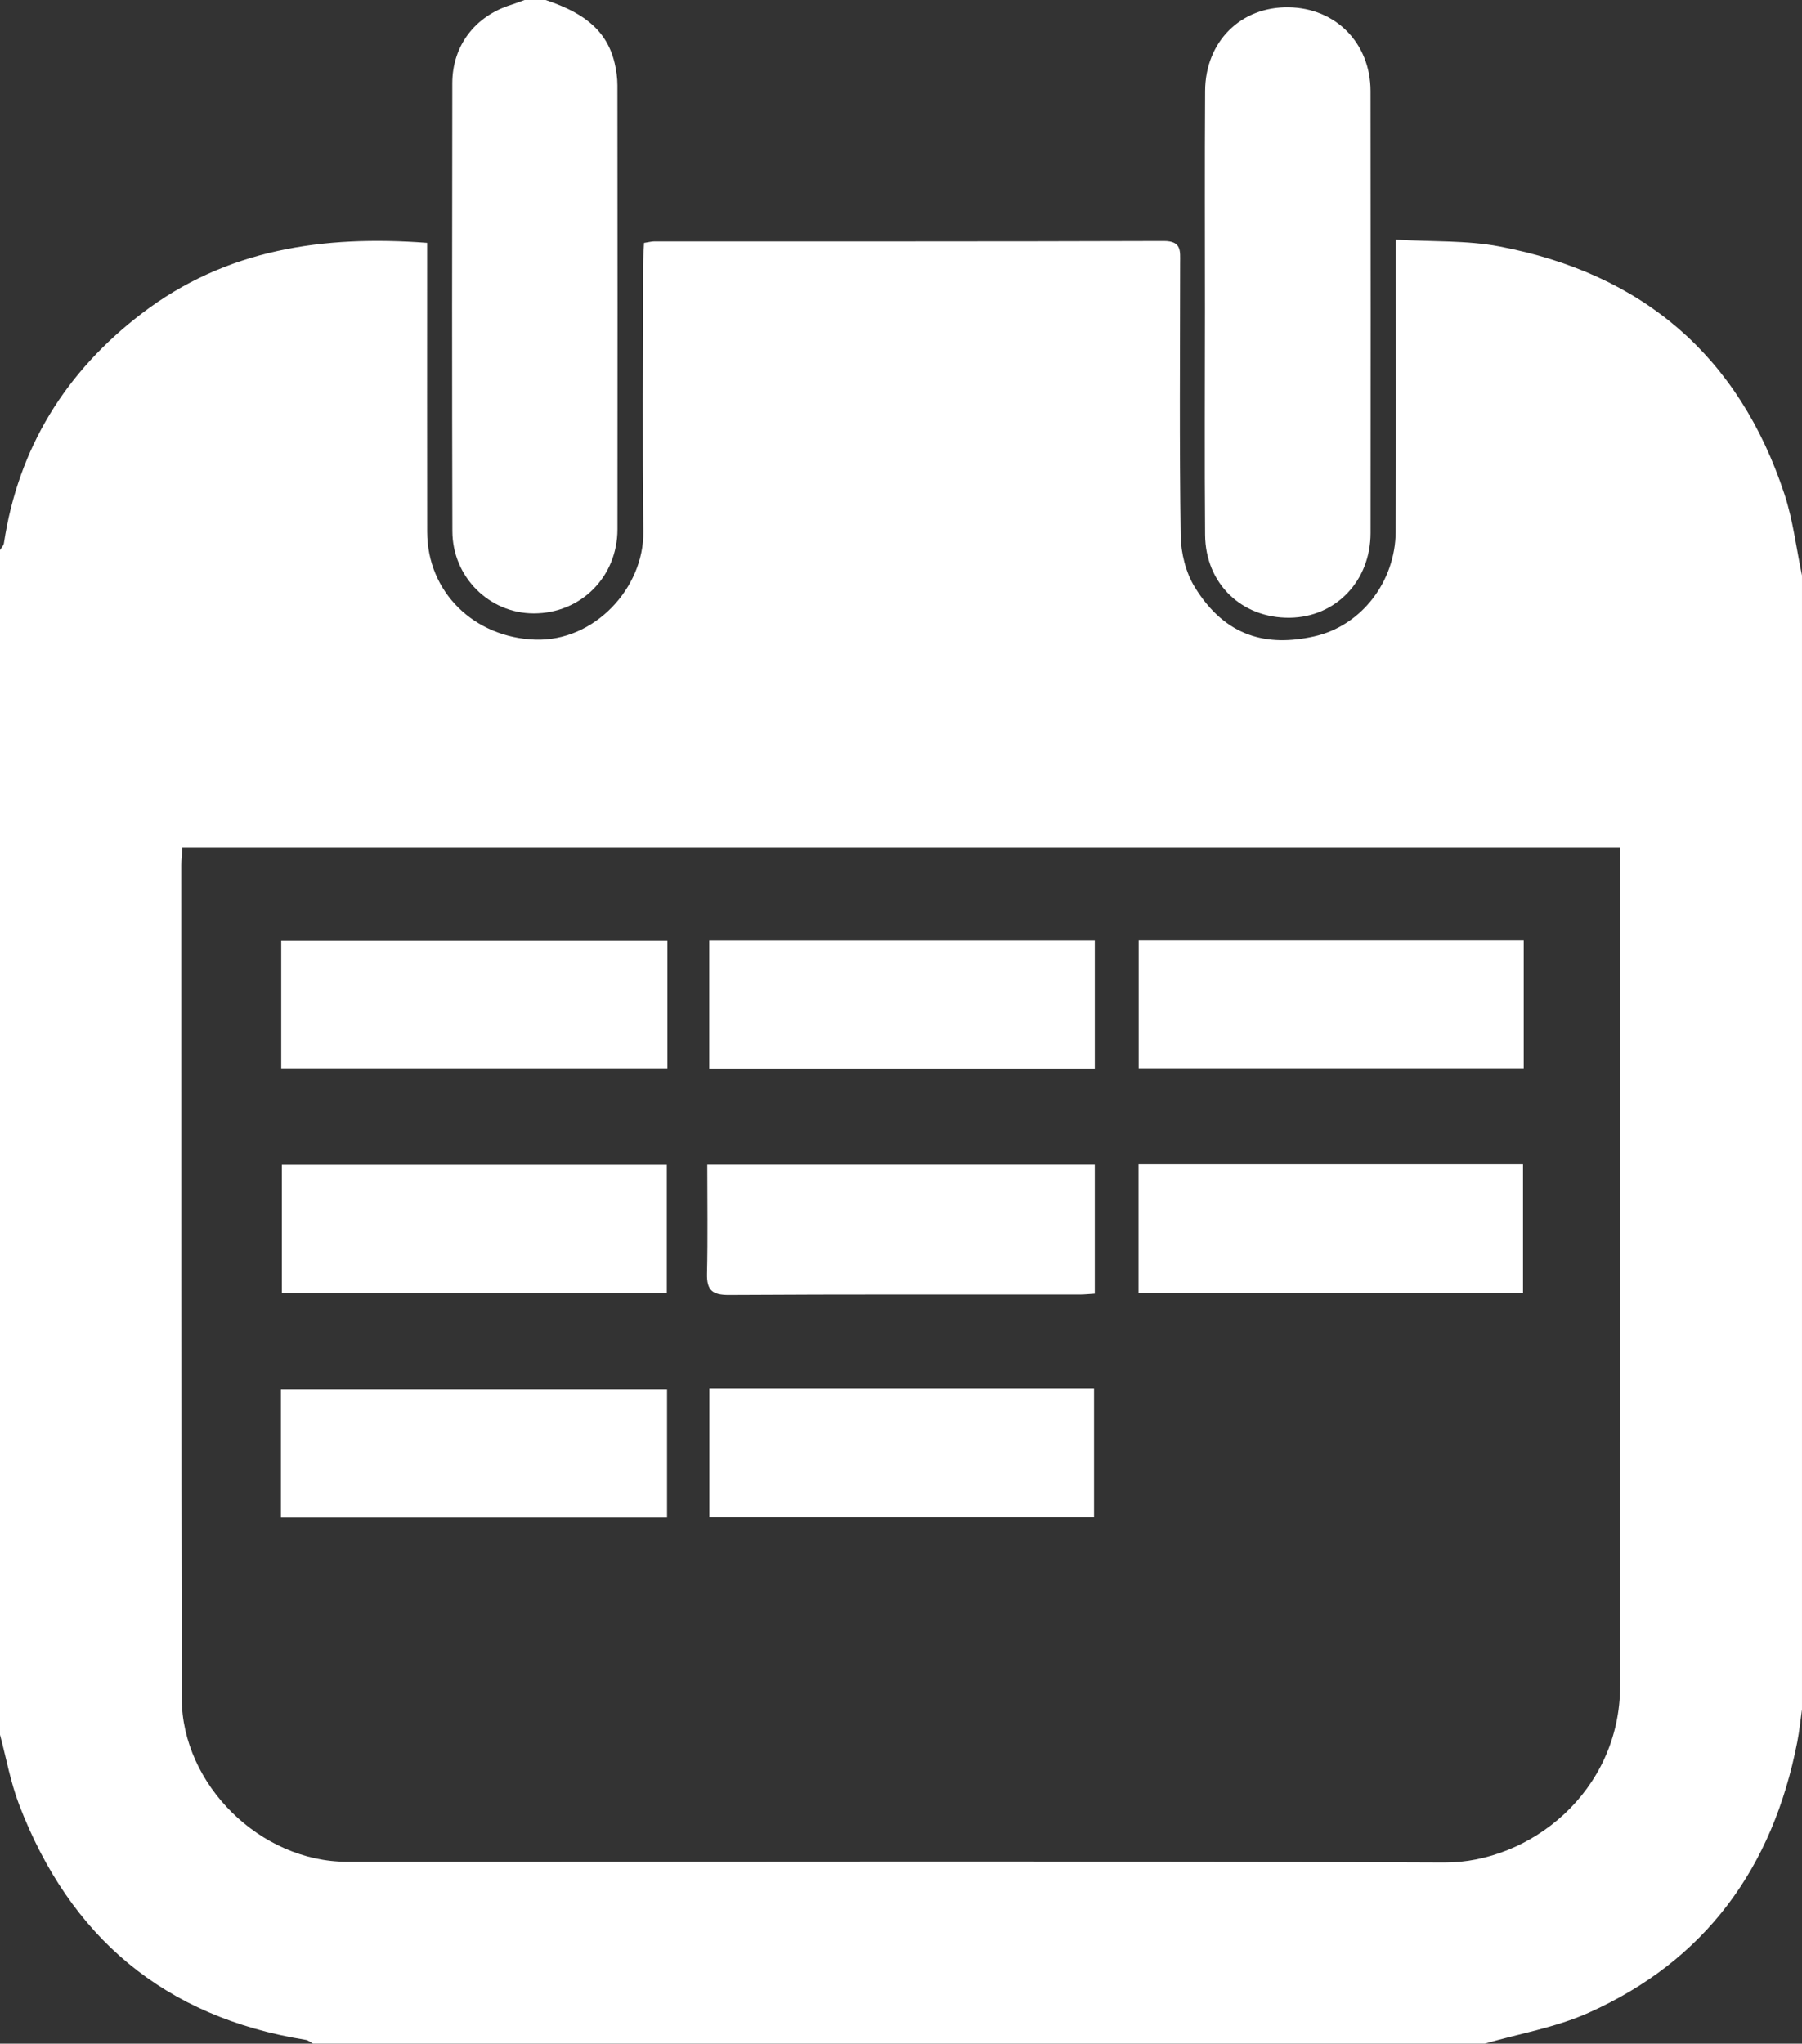 <?xml version="1.0" encoding="utf-8"?>
<!-- Generator: Adobe Illustrator 19.0.0, SVG Export Plug-In . SVG Version: 6.00 Build 0)  -->
<!DOCTYPE svg PUBLIC "-//W3C//DTD SVG 1.1//EN" "http://www.w3.org/Graphics/SVG/1.1/DTD/svg11.dtd">
<svg version="1.1" id="Capa_1" xmlns="http://www.w3.org/2000/svg" xmlns:xlink="http://www.w3.org/1999/xlink" x="0px" y="0px"
	 viewBox="0 0 127.659 144.74" enable-background="new 0 0 127.659 144.74" xml:space="preserve">
<rect x="0" y="0" width="127.659" height="144.74" fill="#333333" stroke="none"/>
<g id="gAfAOi.tif">
	<g>
		<path fill="#FFFFFF" d="M0,122.864c0-27.969,0-55.938,0-83.907c0.095-0.161,0.251-0.312,0.277-0.484
			c1.024-6.764,4.376-12.15,9.764-16.27c5.975-4.569,12.863-5.554,20.218-5.004c0,0.643,0,1.187,0,1.73
			c0,6.241-0.007,12.481,0.003,18.722c0.007,4.314,3.347,7.501,7.645,7.652c4.204,0.148,7.716-3.666,7.669-7.629
			c-0.074-6.29-0.021-12.581-0.017-18.872c0-0.529,0.044-1.059,0.068-1.6c0.342-0.051,0.534-0.105,0.725-0.106
			c12.029-0.005,24.058,0.011,36.087-0.029c1.285-0.004,1.164,0.724,1.163,1.542c-0.005,6.44-0.055,12.881,0.04,19.32
			c0.018,1.229,0.357,2.609,0.993,3.646c2.201,3.586,5.171,4.223,8.431,3.506c3.408-0.75,5.783-3.918,5.808-7.41
			c0.044-6.24,0.015-12.481,0.017-18.722c0-0.579,0-1.158,0-1.977c2.594,0.155,5.016,0.042,7.333,0.482
			c10.103,1.919,16.96,7.721,20.197,17.56c0.608,1.849,0.834,3.823,1.237,5.74c0,26.77,0,53.541,0,80.311
			c-0.11,0.773-0.187,1.553-0.336,2.319c-1.729,8.873-6.484,15.473-14.818,19.186c-2.305,1.027-4.874,1.463-7.321,2.169
			c-27.669,0-55.339,0-83.008,0c-0.171-0.091-0.332-0.237-0.513-0.266c-10.016-1.605-16.716-7.27-20.312-16.669
			C0.744,126.218,0.442,124.514,0,122.864z M12.919,60.023c-0.03,0.467-0.076,0.857-0.076,1.246
			c0.005,19.672-0.004,39.344,0.033,59.017c0.012,6.12,5.579,11.573,11.703,11.574c25.913,0.004,51.827-0.066,77.74,0.052
			c6.037,0.027,12.453-4.988,12.457-12.532c0.011-19.223,0.004-38.446,0.004-57.669c0-0.533,0-1.065,0-1.688
			C80.759,60.023,46.928,60.023,12.919,60.023z"/>
		<path fill="#FFFFFF" d="M38.657,0c2.274,0.775,4.27,1.863,4.883,4.449c0.124,0.524,0.201,1.073,0.201,1.611
			c0.011,10.474,0.011,20.948,0.003,31.423c-0.003,3.379-2.6,5.969-5.94,5.962c-3.151-0.007-5.748-2.579-5.756-5.83
			c-0.027-10.574-0.023-21.148-0.005-31.722c0.005-2.671,1.621-4.758,4.168-5.552c0.32-0.1,0.632-0.226,0.948-0.34
			C37.658,0,38.158,0,38.657,0z"/>
		<path fill="#FFFFFF" d="M85.362,22.009c0.002-5.192-0.023-10.383,0.011-15.575c0.023-3.503,2.535-5.973,5.924-5.918
			c3.338,0.053,5.791,2.54,5.795,5.935c0.012,10.433,0.011,20.867,0.002,31.3c-0.003,3.4-2.467,5.961-5.724,6.001
			c-3.408,0.041-5.972-2.417-5.998-5.869C85.33,32.592,85.36,27.301,85.362,22.009z"/>
		<path fill="#FFFFFF" d="M47.256,98.408c0,3.055,0,6.027,0,9.083c-9.139,0-18.193,0-27.356,0c0-3.029,0-5.996,0-9.083
			C28.975,98.408,38.069,98.408,47.256,98.408z"/>
		<path fill="#FFFFFF" d="M47.281,66.628c0,3.057,0,5.99,0,9.033c-9.116,0-18.173,0-27.358,0c0-2.985,0-5.948,0-9.033
			C28.974,66.628,38.072,66.628,47.281,66.628z"/>
		<path fill="#FFFFFF" d="M77.557,75.678c-9.151,0-18.165,0-27.313,0c0-3.046,0-6.009,0-9.069c9.111,0,18.165,0,27.313,0
			C77.557,69.617,77.557,72.588,77.557,75.678z"/>
		<path fill="#FFFFFF" d="M47.241,91.569c-9.091,0-18.102,0-27.272,0c0-3.005,0-6.002,0-9.077c9.065,0,18.119,0,27.272,0
			C47.241,85.476,47.241,88.444,47.241,91.569z"/>
		<path fill="#FFFFFF" d="M50.256,107.459c0-3.104,0-6.072,0-9.103c9.101,0,18.111,0,27.247,0c0,2.989,0,5.993,0,9.103
			C68.479,107.459,59.433,107.459,50.256,107.459z"/>
		<path fill="#FFFFFF" d="M77.556,82.485c0,3.095,0,6.068,0,9.142c-0.405,0.024-0.739,0.061-1.074,0.061
			c-8.28,0.003-16.56-0.021-24.839,0.03c-1.18,0.007-1.58-0.339-1.554-1.504c0.058-2.55,0.018-5.101,0.018-7.729
			C59.315,82.485,68.369,82.485,77.556,82.485z"/>
		<path fill="#FFFFFF" d="M80.666,75.658c0-3.017,0-5.987,0-9.053c9.08,0,18.134,0,27.278,0c0,3.004,0,5.975,0,9.053
			C98.835,75.658,89.789,75.658,80.666,75.658z"/>
		<path fill="#FFFFFF" d="M80.656,91.562c0-3.034,0-6.046,0-9.101c9.042,0,18.089,0,27.239,0c0,3.052,0,6.016,0,9.101
			C98.83,91.562,89.798,91.562,80.656,91.562z"/>
	</g>
</g>
<g id="XMLID_92_">
</g>
<g id="XMLID_93_">
</g>
<g id="XMLID_94_">
</g>
<g id="XMLID_95_">
</g>
<g id="XMLID_96_">
</g>
<g id="XMLID_97_">
</g>
</svg>
